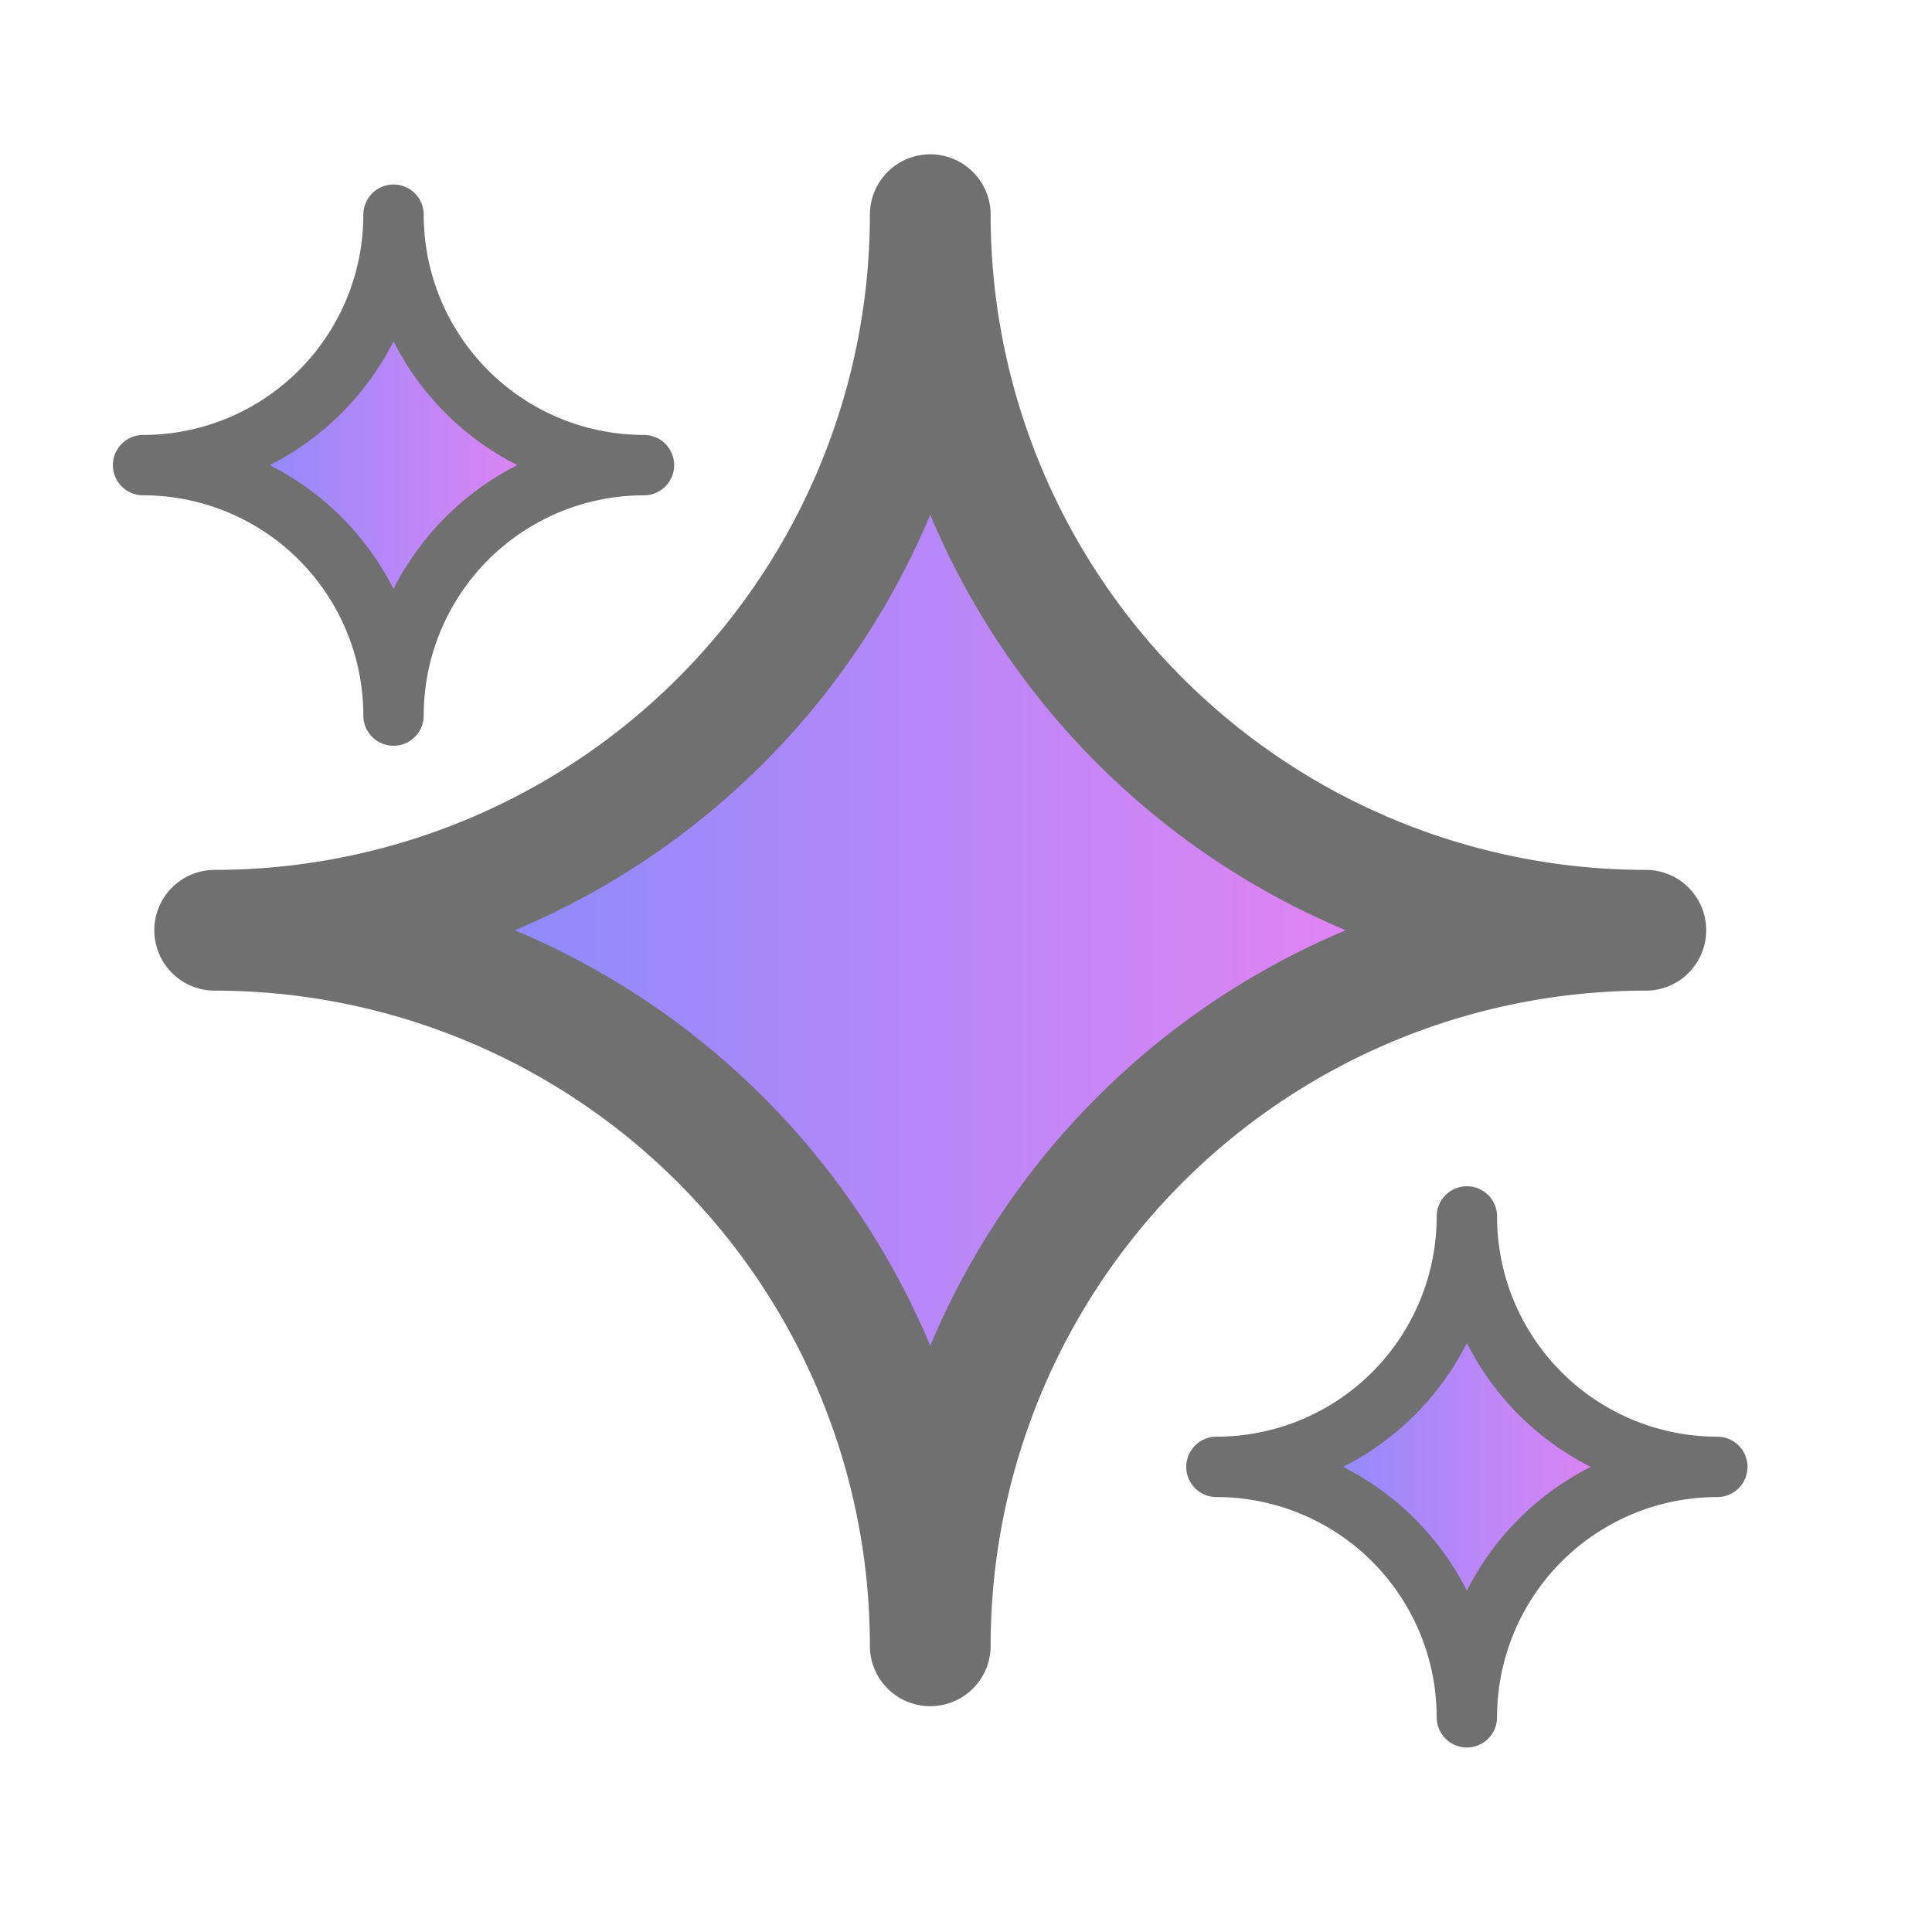 <svg id="icon-logicpilot" xmlns="http://www.w3.org/2000/svg" xmlns:xlink="http://www.w3.org/1999/xlink" width="16" height="16" viewBox="0 0 16 16">
  <defs>
    <linearGradient id="linear-gradient" y1="0.5" x2="1" y2="0.5" gradientUnits="objectBoundingBox">
      <stop offset="0" stop-color="#708dff"/>
      <stop offset="1" stop-color="#ff81f0"/>
    </linearGradient>
  </defs>
  <g id="Group_38" data-name="Group 38">
    <g id="Group_25" data-name="Group 25">
      <g id="Group_88" data-name="Group 88">
        <path id="Path" d="M0,0H16V16H0Z" fill="none"/>
        <path id="Path-2" data-name="Path" d="M0,2.074A2.074,2.074,0,0,1,2.074,4.148,2.074,2.074,0,0,1,4.148,2.074,2.074,2.074,0,0,1,2.074,0,2.074,2.074,0,0,1,0,2.074Z" transform="translate(10.074 10.074)" stroke="#707070" stroke-linecap="round" stroke-linejoin="round" stroke-miterlimit="10" stroke-width="0.5" fill="url(#linear-gradient)"/>
        <path id="Path-3" data-name="Path" d="M0,2.074A2.074,2.074,0,0,1,2.074,4.148,2.074,2.074,0,0,1,4.148,2.074,2.074,2.074,0,0,1,2.074,0,2.074,2.074,0,0,1,0,2.074Z" transform="translate(1.185 1.778)" stroke="#707070" stroke-linecap="round" stroke-linejoin="round" stroke-miterlimit="10" stroke-width="0.5" fill="url(#linear-gradient)"/>
        <path id="Path-4" data-name="Path" d="M5.926,11.852a5.926,5.926,0,0,1,5.926-5.926A5.926,5.926,0,0,1,5.926,0,5.926,5.926,0,0,1,0,5.926,5.926,5.926,0,0,1,5.926,11.852Z" transform="translate(1.778 1.778)" stroke="#707070" stroke-linecap="round" stroke-linejoin="round" stroke-miterlimit="10" stroke-width="1" fill="url(#linear-gradient)"/>
      </g>
    </g>
  </g>
</svg>
